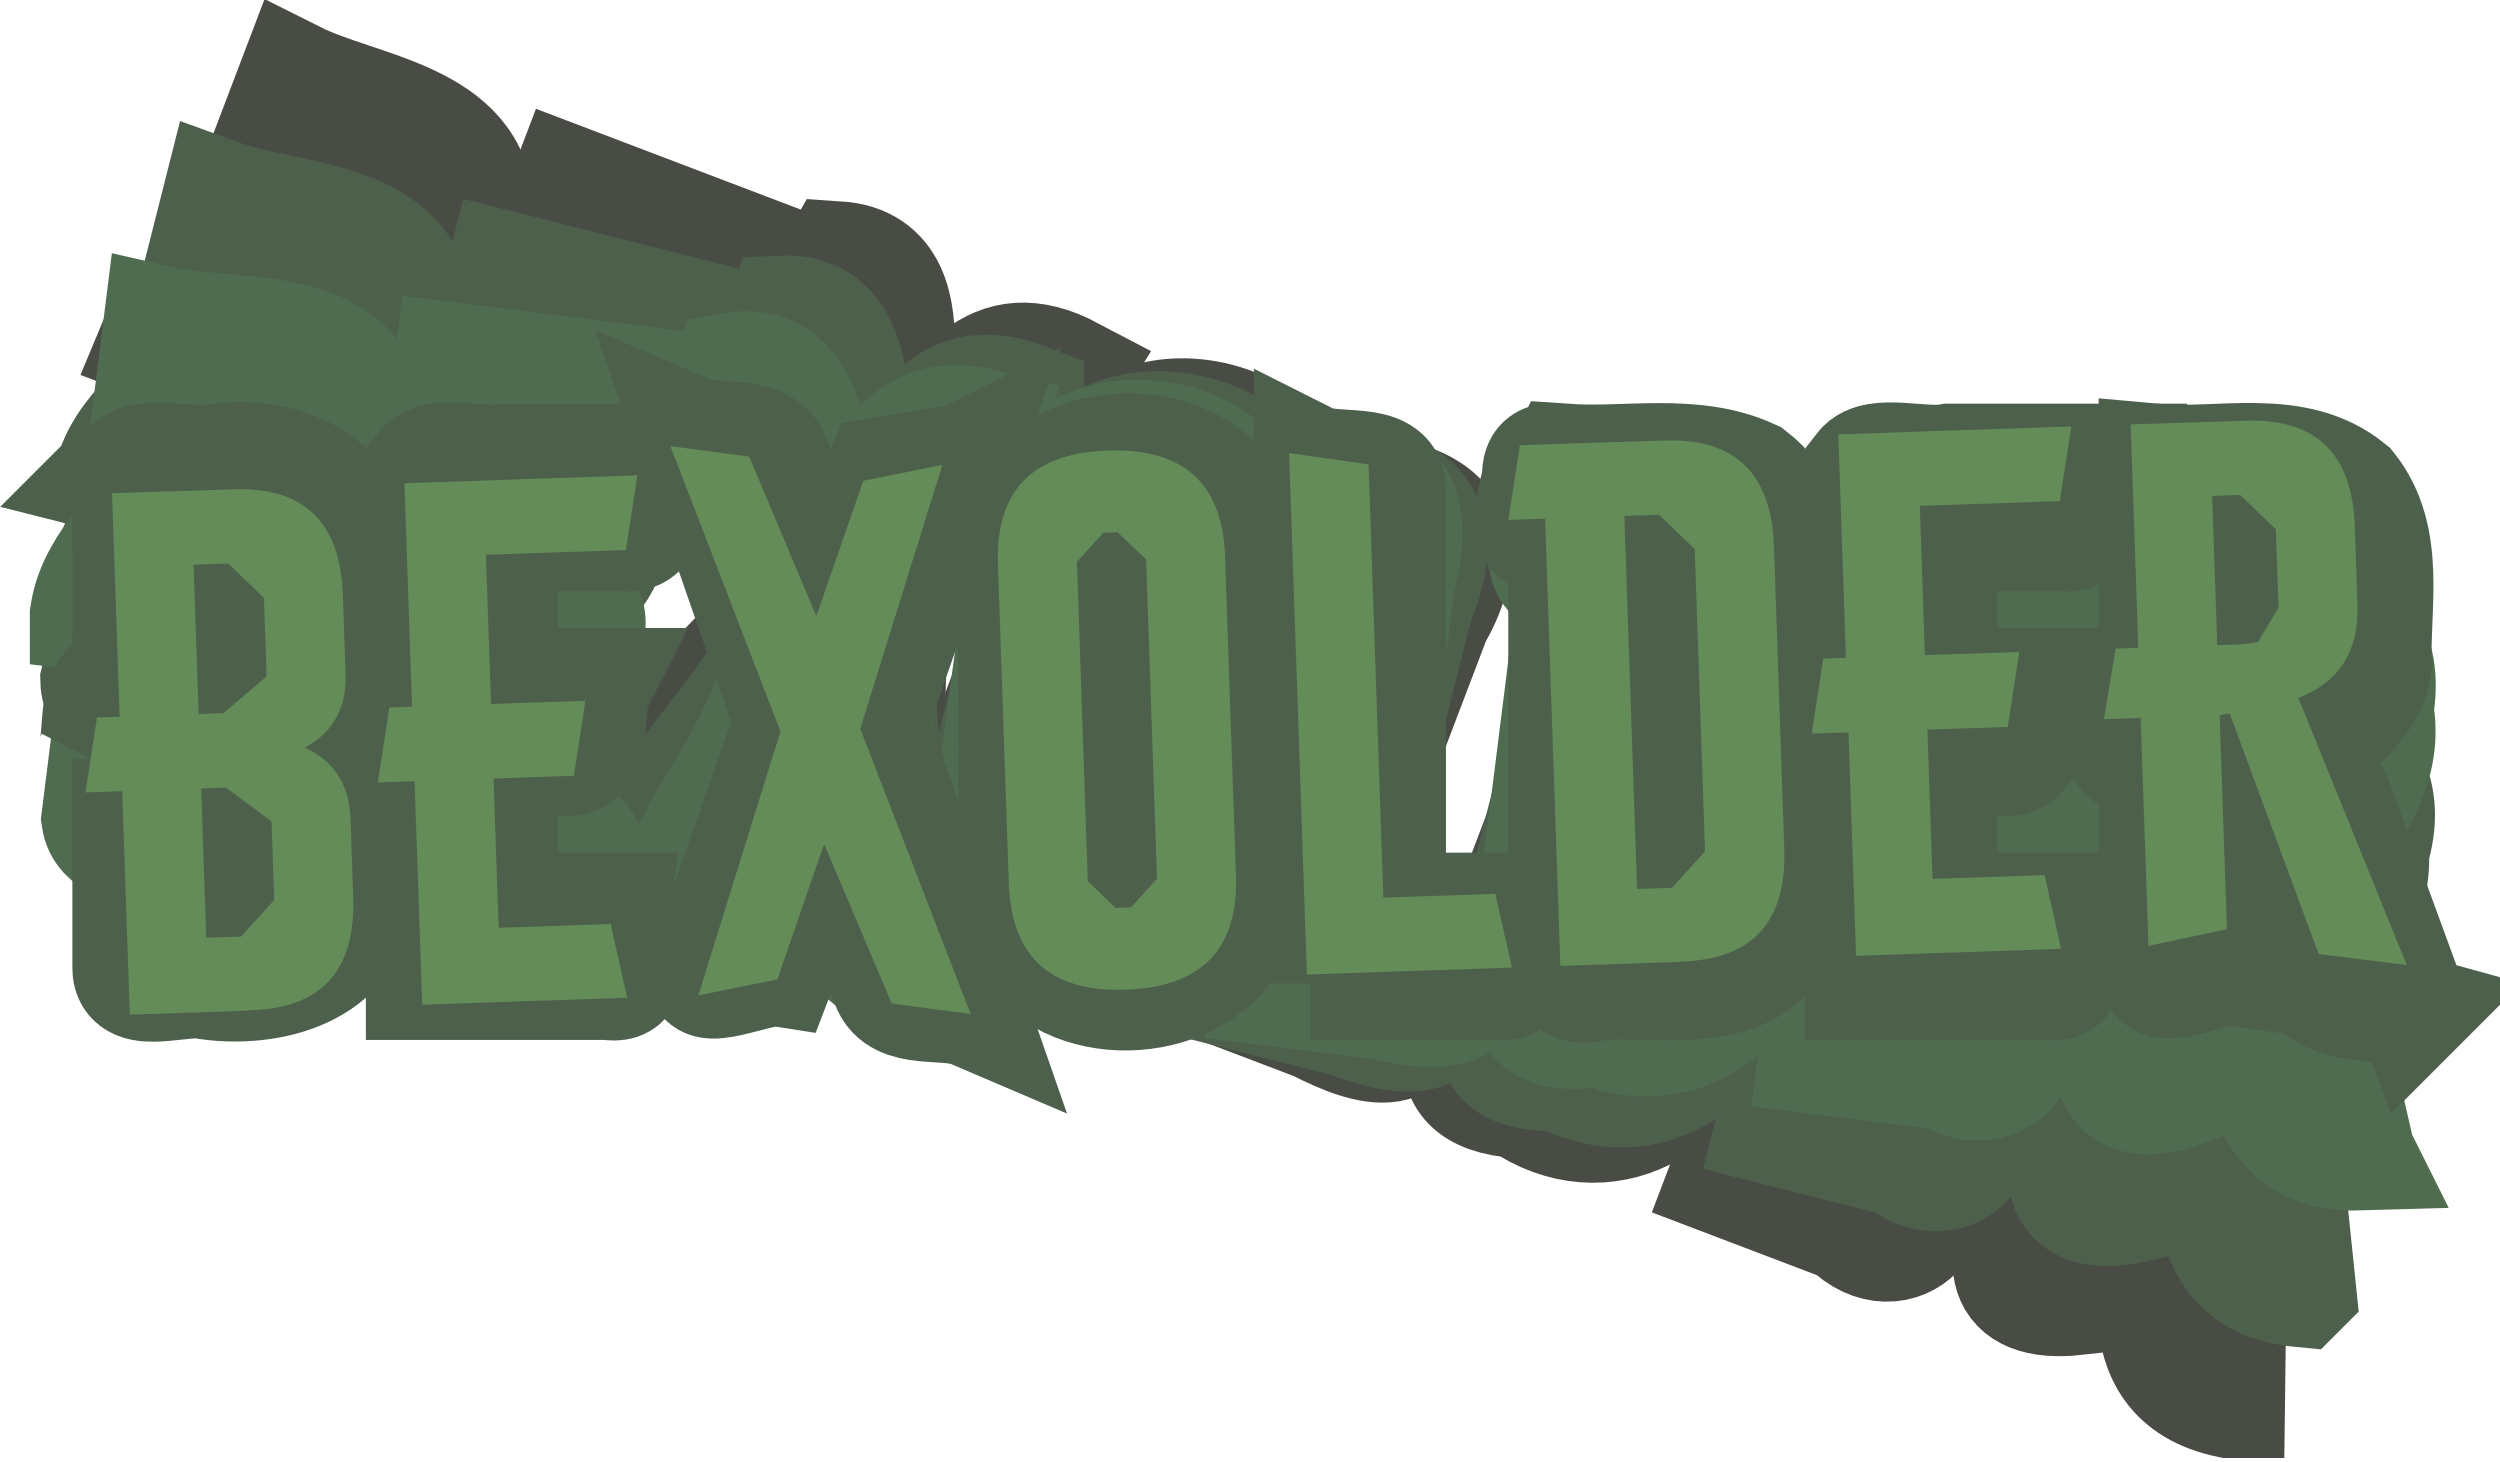 <?xml version="1.0" encoding="UTF-8" standalone="no"?>
<!-- Created with Inkscape (http://www.inkscape.org/) -->

<svg
   xmlns:dc="http://purl.org/dc/elements/1.1/"
   xmlns:cc="http://creativecommons.org/ns#"
   xmlns:rdf="http://www.w3.org/1999/02/22-rdf-syntax-ns#"
   xmlns:svg="http://www.w3.org/2000/svg"
   xmlns="http://www.w3.org/2000/svg"
   xmlns:sodipodi="http://sodipodi.sourceforge.net/DTD/sodipodi-0.dtd"
   xmlns:inkscape="http://www.inkscape.org/namespaces/inkscape"
   width="851.566"
   height="498.088"
   viewBox="0 0 248.184 240.51"
   version="1.1"
   id="svg8"
   sodipodi:docname="Bexolder.svg"
   inkscape:version="0.92.1 r15371"
   inkscape:export-filename="/media/mouse/GIT/hub/Bexolder/lg.png"
   inkscape:export-xdpi="130"
   inkscape:export-ydpi="130">
  <defs
     id="defs2" />
  <sodipodi:namedview
     id="base"
     pagecolor="#ffffff"
     bordercolor="#666666"
     borderopacity="1.0"
     inkscape:pageopacity="0"
     inkscape:pageshadow="2"
     inkscape:zoom="0.74385159"
     inkscape:cx="563.07283"
     inkscape:cy="253.00757"
     inkscape:document-units="px"
     inkscape:current-layer="layer1"
     showgrid="true"
     inkscape:showpageshadow="false"
     borderlayer="true"
     inkscape:pagecheckerboard="true"
     units="px"
     objecttolerance="20"
     inkscape:snap-path-clip="true"
     inkscape:snap-path-mask="true"
     gridtolerance="10"
     guidetolerance="10000"
     inkscape:snap-perpendicular="true"
     inkscape:snap-tangential="true"
     inkscape:snap-bbox="true"
     inkscape:bbox-paths="true"
     inkscape:bbox-nodes="true"
     inkscape:snap-bbox-edge-midpoints="true"
     inkscape:snap-bbox-midpoints="true"
     inkscape:object-paths="true"
     inkscape:snap-intersection-paths="true"
     inkscape:snap-midpoints="true"
     inkscape:snap-smooth-nodes="true"
     inkscape:snap-center="true"
     inkscape:snap-object-midpoints="true"
     inkscape:snap-text-baseline="true"
     inkscape:snap-page="true"
     inkscape:window-width="1280"
     inkscape:window-height="972"
     inkscape:window-x="0"
     inkscape:window-y="0"
     inkscape:window-maximized="1"
     fit-margin-top="0"
     fit-margin-left="0"
     fit-margin-right="0"
     fit-margin-bottom="0">
    <inkscape:grid
       type="xygrid"
       id="grid4485"
       spacingx="2.646"
       spacingy="2.646"
       dotted="true"
       originx="-60.791"
       originy="-102.727" />
  </sodipodi:namedview>
  <g
     inkscape:label="Layer 1"
     inkscape:groupmode="layer"
     id="layer1"
     transform="translate(-100.719,46.237)">
    <g
       aria-label="bexolder"
       transform="matrix(0.247,0.094,-0.094,0.247,101.042,-232.118)"
       style="font-style:normal;font-weight:normal;font-size:357.333px;line-height:500%;font-family:sans-serif;text-align:center;letter-spacing:0px;word-spacing:0px;text-anchor:middle;fill:#4c604c;fill-opacity:1;stroke:#484c44;stroke-width:70;stroke-linecap:butt;stroke-linejoin:miter;stroke-miterlimit:4;stroke-dasharray:none;stroke-opacity:1"
       id="g991">
      <path
         style="font-style:normal;font-variant:normal;font-weight:normal;font-stretch:normal;font-size:357.333px;line-height:500%;font-family:'Astakhov First Two Stripes';-inkscape-font-specification:'Astakhov First Two Stripes';text-align:center;text-anchor:middle;fill:#4c604c;stroke:#484c44;stroke-width:70;stroke-miterlimit:4;stroke-dasharray:none"
         d="m 126.609,932.766 c 1.135,-38.622 32.571,-53.169 22.857,-92.879 0,-30.922 0,-61.844 0,-92.766 44.963,4.584 113.656,-16.786 135.745,36.637 21.128,47.801 -7.136,97.007 -9.591,138.014 24.158,38.987 28.361,115.72 -17.122,143.297 -30.8,4.316 -100.729,22.631 -109.032,-7.377 0,-41.642 0,-83.283 0,-124.924 -7.619,0 -15.238,0 -22.857,0 z m 72.06,0 c 0,30.999 0,61.998 0,92.997 60.667,11.895 58.317,-101.791 0,-92.997 z m 0,-139.409 c 0,30.999 0,61.998 0,92.997 54.44,7.732 60.572,-89.951 10.903,-92.997 -3.634,0 -7.269,0 -10.903,0 z"
         id="path975"
         inkscape:connector-curvature="0" />
      <path
         style="font-style:normal;font-variant:normal;font-weight:normal;font-stretch:normal;font-size:357.333px;line-height:500%;font-family:'Astakhov First Two Stripes';-inkscape-font-specification:'Astakhov First Two Stripes';text-align:center;text-anchor:middle;fill:#4c604c;stroke:#484c44;stroke-width:70;stroke-miterlimit:4;stroke-dasharray:none"
         d="m 308.766,932.766 c 1.135,-38.622 32.571,-53.169 22.857,-92.879 0,-30.922 0,-61.844 0,-92.766 48.389,0 96.778,0 145.167,0 6.587,47.67 -29.949,50.191 -65.767,46.237 -30.367,-8.377 -34.407,9.574 -30.196,35.775 4.492,22.379 -14.893,70.47 24.794,57.147 57.163,-18.097 27.654,76.572 -16.87,45.161 -16.571,36.364 -22.194,120.723 44.94,93.308 43.741,12.224 21.049,66.457 -20.581,47.252 -27.162,0 -54.324,0 -81.486,0 0,-46.411 0,-92.823 0,-139.234 -7.619,0 -15.238,0 -22.857,0 z"
         id="path977"
         inkscape:connector-curvature="0" />
      <path
         style="font-style:normal;font-variant:normal;font-weight:normal;font-stretch:normal;font-size:357.333px;line-height:500%;font-family:'Astakhov First Two Stripes';-inkscape-font-specification:'Astakhov First Two Stripes';text-align:center;text-anchor:middle;fill:#4c604c;stroke:#484c44;stroke-width:70;stroke-miterlimit:4;stroke-dasharray:none"
         d="m 666.797,747.12 c -12.215,65.391 -69.85,130.764 -44.961,196.169 11.264,44.871 48.568,114.536 43.695,144.041 -65.555,20.02 -58.615,-103.195 -84.381,-96.354 -1.033,37.571 -50.632,108.95 -72.826,67.661 11.389,-60.937 65.641,-121.839 40.329,-182.807 -11.221,-44.87 -48.455,-114.537 -43.556,-144.04 65.604,-20.068 58.326,103.216 84.057,96.353 17.129,-42.273 19.709,-88.11 77.643,-81.024 z"
         id="path979"
         inkscape:connector-curvature="0" />
      <path
         style="font-style:normal;font-variant:normal;font-weight:normal;font-stretch:normal;font-size:357.333px;line-height:500%;font-family:'Astakhov First Two Stripes';-inkscape-font-specification:'Astakhov First Two Stripes';text-align:center;text-anchor:middle;fill:#4c604c;stroke:#484c44;stroke-width:70;stroke-miterlimit:4;stroke-dasharray:none"
         d="m 840.753,1009.013 c 11.92,79.984 -131.64,96.741 -138.926,17.026 -5.716,-70.612 -1.094,-141.947 -2.27,-212.849 -12.9,-81.663 122.538,-99.677 139.944,-23.908 2.793,73.16 0.512,146.504 1.253,219.73 z m -75.375,-216.18 c -30.258,23.25 -12.554,66.265 -16.924,99.259 0,39.032 0,78.063 0,117.095 30.824,43.408 51.675,-17.346 43.096,-46.429 0,-50.826 0,-101.652 0,-152.477 -8.359,-6.008 -13.349,-20.621 -26.172,-17.448 z"
         id="path981"
         inkscape:connector-curvature="0" />
      <path
         style="font-style:normal;font-variant:normal;font-weight:normal;font-stretch:normal;font-size:357.333px;line-height:500%;font-family:'Astakhov First Two Stripes';-inkscape-font-specification:'Astakhov First Two Stripes';text-align:center;text-anchor:middle;fill:#4c604c;stroke:#484c44;stroke-width:70;stroke-miterlimit:4;stroke-dasharray:none"
         d="m 882.802,1072 c 0,-108.293 0,-216.587 0,-324.88 45.362,-6.265 55.246,24.958 49.203,62.229 0,72.138 0,144.276 0,216.414 23.264,0 46.528,0 69.792,0 25.07,47.258 -12.036,50.424 -48.32,46.237 -23.558,0 -47.117,0 -70.675,0 z"
         id="path983"
         inkscape:connector-curvature="0" />
      <path
         style="font-style:normal;font-variant:normal;font-weight:normal;font-stretch:normal;font-size:357.333px;line-height:500%;font-family:'Astakhov First Two Stripes';-inkscape-font-specification:'Astakhov First Two Stripes';text-align:center;text-anchor:middle;fill:#4c604c;stroke:#484c44;stroke-width:70;stroke-miterlimit:4;stroke-dasharray:none"
         d="m 1040.706,747.12 c 45.644,4.45 117.62,-17.288 136.853,39.907 11.794,61.335 0.751,124.77 5.39,187.001 13.428,59.673 -31.764,113.821 -94.327,98.079 -61.06,18.561 -47.776,-38.73 -47.915,-78.223 0,-66.842 0,-133.685 0,-200.527 -33.844,19.066 -22.694,-57.993 0,-46.237 z m 49.378,46.237 c 0,77.469 0,154.938 0,232.406 43.506,8.139 46.274,-41.598 43.096,-71.951 0,-46.099 0,-92.197 0,-138.296 -10.531,-12.46 -24.33,-28.571 -43.096,-22.159 z"
         id="path985"
         inkscape:connector-curvature="0" />
      <path
         style="font-style:normal;font-variant:normal;font-weight:normal;font-stretch:normal;font-size:357.333px;line-height:500%;font-family:'Astakhov First Two Stripes';-inkscape-font-specification:'Astakhov First Two Stripes';text-align:center;text-anchor:middle;fill:#4c604c;stroke:#484c44;stroke-width:70;stroke-miterlimit:4;stroke-dasharray:none"
         d="m 1202.099,932.766 c 1.135,-38.622 32.571,-53.169 22.857,-92.879 0,-30.922 0,-61.844 0,-92.766 48.389,0 96.778,0 145.167,0 6.587,47.67 -29.949,50.191 -65.767,46.237 -30.367,-8.377 -34.407,9.574 -30.196,35.775 4.492,22.379 -14.893,70.47 24.794,57.147 57.163,-18.097 27.654,76.572 -16.869,45.161 -16.571,36.364 -22.194,120.723 44.94,93.309 43.741,12.224 21.049,66.457 -20.581,47.252 -27.162,0 -54.324,0 -81.486,0 0,-46.411 0,-92.823 0,-139.234 -7.619,0 -15.238,0 -22.857,0 z"
         id="path987"
         inkscape:connector-curvature="0" />
      <path
         style="font-style:normal;font-variant:normal;font-weight:normal;font-stretch:normal;font-size:357.333px;line-height:500%;font-family:'Astakhov First Two Stripes';-inkscape-font-specification:'Astakhov First Two Stripes';text-align:center;text-anchor:middle;fill:#4c604c;stroke:#484c44;stroke-width:70;stroke-miterlimit:4;stroke-dasharray:none"
         d="m 1567.458,1089.448 c -71.32,11.07 -69.945,-68.652 -90.202,-116.113 -4.827,-35.162 -26.952,-58.113 -21.005,-8.201 0.593,32.625 -0.268,65.419 0.064,98.142 -44.772,22.976 -55.537,-6.285 -49.203,-44.781 0,-29.507 0,-59.014 0,-88.521 -54.955,-4.024 18.797,-53.8 -0.625,-85.519 1.397,-32.397 0.253,-64.897 0.625,-97.336 52.358,-1.414 141.164,-11.23 137.315,67.169 21.424,67.181 -64.778,111.716 -14.294,173.305 12.442,33.951 24.884,67.902 37.325,101.853 z M 1456.315,793.357 c 0,30.999 0,61.998 0,92.997 55.529,13.639 53.823,-101.933 0,-92.997 z"
         id="path989"
         inkscape:connector-curvature="0" />
    </g>
    <g
       id="g973"
       style="font-style:normal;font-weight:normal;font-size:357.333px;line-height:500%;font-family:sans-serif;text-align:center;letter-spacing:0px;word-spacing:0px;text-anchor:middle;fill:none;fill-opacity:1;stroke:#4c604c;stroke-width:70;stroke-linecap:butt;stroke-linejoin:miter;stroke-miterlimit:4;stroke-dasharray:none;stroke-opacity:1"
       transform="matrix(0.257,0.065,-0.065,0.257,65.457,-215.819)"
       aria-label="bexolder">
      <path
         style="font-style:normal;font-variant:normal;font-weight:normal;font-stretch:normal;font-size:357.333px;line-height:500%;font-family:'Astakhov First Two Stripes';-inkscape-font-specification:'Astakhov First Two Stripes';text-align:center;text-anchor:middle;fill:none;stroke:#4c604c;stroke-width:70;stroke-miterlimit:4;stroke-dasharray:none"
         d="m 126.609,932.766 c 1.135,-38.622 32.571,-53.169 22.857,-92.879 0,-30.922 0,-61.844 0,-92.766 44.963,4.584 113.656,-16.786 135.745,36.637 21.128,47.801 -7.136,97.007 -9.591,138.014 24.158,38.987 28.361,115.72 -17.122,143.297 -30.8,4.316 -100.729,22.631 -109.032,-7.377 0,-41.642 0,-83.283 0,-124.924 -7.619,0 -15.238,0 -22.857,0 z m 72.06,0 c 0,30.999 0,61.998 0,92.997 60.667,11.895 58.317,-101.791 0,-92.997 z m 0,-139.409 c 0,30.999 0,61.998 0,92.997 54.44,7.732 60.572,-89.951 10.903,-92.997 -3.634,0 -7.269,0 -10.903,0 z"
         id="path957"
         inkscape:connector-curvature="0" />
      <path
         style="font-style:normal;font-variant:normal;font-weight:normal;font-stretch:normal;font-size:357.333px;line-height:500%;font-family:'Astakhov First Two Stripes';-inkscape-font-specification:'Astakhov First Two Stripes';text-align:center;text-anchor:middle;fill:none;stroke:#4c604c;stroke-width:70;stroke-miterlimit:4;stroke-dasharray:none"
         d="m 308.766,932.766 c 1.135,-38.622 32.571,-53.169 22.857,-92.879 0,-30.922 0,-61.844 0,-92.766 48.389,0 96.778,0 145.167,0 6.587,47.67 -29.949,50.191 -65.767,46.237 -30.367,-8.377 -34.407,9.574 -30.196,35.775 4.492,22.379 -14.893,70.47 24.794,57.147 57.163,-18.097 27.654,76.572 -16.87,45.161 -16.571,36.364 -22.194,120.723 44.94,93.308 43.741,12.224 21.049,66.457 -20.581,47.252 -27.162,0 -54.324,0 -81.486,0 0,-46.411 0,-92.823 0,-139.234 -7.619,0 -15.238,0 -22.857,0 z"
         id="path959"
         inkscape:connector-curvature="0" />
      <path
         style="font-style:normal;font-variant:normal;font-weight:normal;font-stretch:normal;font-size:357.333px;line-height:500%;font-family:'Astakhov First Two Stripes';-inkscape-font-specification:'Astakhov First Two Stripes';text-align:center;text-anchor:middle;fill:none;stroke:#4c604c;stroke-width:70;stroke-miterlimit:4;stroke-dasharray:none"
         d="m 666.797,747.12 c -12.215,65.391 -69.85,130.764 -44.961,196.169 11.264,44.871 48.568,114.536 43.695,144.041 -65.555,20.02 -58.615,-103.195 -84.381,-96.354 -1.033,37.571 -50.632,108.95 -72.826,67.661 11.389,-60.937 65.641,-121.839 40.329,-182.807 -11.221,-44.87 -48.455,-114.537 -43.556,-144.04 65.604,-20.068 58.326,103.216 84.057,96.353 17.129,-42.273 19.709,-88.11 77.643,-81.024 z"
         id="path961"
         inkscape:connector-curvature="0" />
      <path
         style="font-style:normal;font-variant:normal;font-weight:normal;font-stretch:normal;font-size:357.333px;line-height:500%;font-family:'Astakhov First Two Stripes';-inkscape-font-specification:'Astakhov First Two Stripes';text-align:center;text-anchor:middle;fill:none;stroke:#4c604c;stroke-width:70;stroke-miterlimit:4;stroke-dasharray:none"
         d="m 840.753,1009.013 c 11.92,79.984 -131.64,96.741 -138.926,17.026 -5.716,-70.612 -1.094,-141.947 -2.27,-212.849 -12.9,-81.663 122.538,-99.677 139.944,-23.908 2.793,73.16 0.512,146.504 1.253,219.73 z m -75.375,-216.18 c -30.258,23.25 -12.554,66.265 -16.924,99.259 0,39.032 0,78.063 0,117.095 30.824,43.408 51.675,-17.346 43.096,-46.429 0,-50.826 0,-101.652 0,-152.477 -8.359,-6.008 -13.349,-20.621 -26.172,-17.448 z"
         id="path963"
         inkscape:connector-curvature="0" />
      <path
         style="font-style:normal;font-variant:normal;font-weight:normal;font-stretch:normal;font-size:357.333px;line-height:500%;font-family:'Astakhov First Two Stripes';-inkscape-font-specification:'Astakhov First Two Stripes';text-align:center;text-anchor:middle;fill:none;stroke:#4c604c;stroke-width:70;stroke-miterlimit:4;stroke-dasharray:none"
         d="m 882.802,1072 c 0,-108.293 0,-216.587 0,-324.88 45.362,-6.265 55.246,24.958 49.203,62.229 0,72.138 0,144.276 0,216.414 23.264,0 46.528,0 69.792,0 25.07,47.258 -12.036,50.424 -48.32,46.237 -23.558,0 -47.117,0 -70.675,0 z"
         id="path965"
         inkscape:connector-curvature="0" />
      <path
         style="font-style:normal;font-variant:normal;font-weight:normal;font-stretch:normal;font-size:357.333px;line-height:500%;font-family:'Astakhov First Two Stripes';-inkscape-font-specification:'Astakhov First Two Stripes';text-align:center;text-anchor:middle;fill:none;stroke:#4c604c;stroke-width:70;stroke-miterlimit:4;stroke-dasharray:none"
         d="m 1040.706,747.12 c 45.644,4.45 117.62,-17.288 136.853,39.907 11.794,61.335 0.751,124.77 5.39,187.001 13.428,59.673 -31.764,113.821 -94.327,98.079 -61.06,18.561 -47.776,-38.73 -47.915,-78.223 0,-66.842 0,-133.685 0,-200.527 -33.844,19.066 -22.694,-57.993 0,-46.237 z m 49.378,46.237 c 0,77.469 0,154.938 0,232.406 43.506,8.139 46.274,-41.598 43.096,-71.951 0,-46.099 0,-92.197 0,-138.296 -10.531,-12.46 -24.33,-28.571 -43.096,-22.159 z"
         id="path967"
         inkscape:connector-curvature="0" />
      <path
         style="font-style:normal;font-variant:normal;font-weight:normal;font-stretch:normal;font-size:357.333px;line-height:500%;font-family:'Astakhov First Two Stripes';-inkscape-font-specification:'Astakhov First Two Stripes';text-align:center;text-anchor:middle;fill:none;stroke:#4c604c;stroke-width:70;stroke-miterlimit:4;stroke-dasharray:none"
         d="m 1202.099,932.766 c 1.135,-38.622 32.571,-53.169 22.857,-92.879 0,-30.922 0,-61.844 0,-92.766 48.389,0 96.778,0 145.167,0 6.587,47.67 -29.949,50.191 -65.767,46.237 -30.367,-8.377 -34.407,9.574 -30.196,35.775 4.492,22.379 -14.893,70.47 24.794,57.147 57.163,-18.097 27.654,76.572 -16.869,45.161 -16.571,36.364 -22.194,120.723 44.94,93.309 43.741,12.224 21.049,66.457 -20.581,47.252 -27.162,0 -54.324,0 -81.486,0 0,-46.411 0,-92.823 0,-139.234 -7.619,0 -15.238,0 -22.857,0 z"
         id="path969"
         inkscape:connector-curvature="0" />
      <path
         style="font-style:normal;font-variant:normal;font-weight:normal;font-stretch:normal;font-size:357.333px;line-height:500%;font-family:'Astakhov First Two Stripes';-inkscape-font-specification:'Astakhov First Two Stripes';text-align:center;text-anchor:middle;fill:none;stroke:#4c604c;stroke-width:70;stroke-miterlimit:4;stroke-dasharray:none"
         d="m 1567.458,1089.448 c -71.32,11.07 -69.945,-68.652 -90.202,-116.113 -4.827,-35.162 -26.952,-58.113 -21.005,-8.201 0.593,32.625 -0.268,65.419 0.064,98.142 -44.772,22.976 -55.537,-6.285 -49.203,-44.781 0,-29.507 0,-59.014 0,-88.521 -54.955,-4.024 18.797,-53.8 -0.625,-85.519 1.397,-32.397 0.253,-64.897 0.625,-97.336 52.358,-1.414 141.164,-11.23 137.315,67.169 21.424,67.181 -64.778,111.716 -14.294,173.305 12.442,33.951 24.884,67.902 37.325,101.853 z M 1456.315,793.357 c 0,30.999 0,61.998 0,92.997 55.529,13.639 53.823,-101.933 0,-92.997 z"
         id="path971"
         inkscape:connector-curvature="0" />
    </g>
    <g
       aria-label="bexolder"
       transform="matrix(0.263,0.033,-0.033,0.263,30.884,-194.667)"
       style="font-style:normal;font-weight:normal;font-size:357.333px;line-height:500%;font-family:sans-serif;text-align:center;letter-spacing:0px;word-spacing:0px;text-anchor:middle;fill:none;fill-opacity:1;stroke:#506c50;stroke-width:70;stroke-linecap:butt;stroke-linejoin:miter;stroke-miterlimit:4;stroke-dasharray:none;stroke-opacity:1"
       id="flowRoot8-7">
      <path
         style="font-style:normal;font-variant:normal;font-weight:normal;font-stretch:normal;font-size:357.333px;line-height:500%;font-family:'Astakhov First Two Stripes';-inkscape-font-specification:'Astakhov First Two Stripes';text-align:center;text-anchor:middle;fill:none;stroke:#506c50;stroke-width:70;stroke-miterlimit:4;stroke-dasharray:none"
         d="m 126.609,932.766 c 1.135,-38.622 32.571,-53.169 22.857,-92.879 0,-30.922 0,-61.844 0,-92.766 44.963,4.584 113.656,-16.786 135.745,36.637 21.128,47.801 -7.136,97.007 -9.591,138.014 24.158,38.987 28.361,115.72 -17.122,143.297 -30.8,4.316 -100.729,22.631 -109.032,-7.377 0,-41.642 0,-83.283 0,-124.924 -7.619,0 -15.238,0 -22.857,0 z m 72.06,0 c 0,30.999 0,61.998 0,92.997 60.667,11.895 58.317,-101.791 0,-92.997 z m 0,-139.409 c 0,30.999 0,61.998 0,92.997 54.44,7.732 60.572,-89.951 10.903,-92.997 -3.634,0 -7.269,0 -10.903,0 z"
         id="path18-0"
         inkscape:connector-curvature="0" />
      <path
         style="font-style:normal;font-variant:normal;font-weight:normal;font-stretch:normal;font-size:357.333px;line-height:500%;font-family:'Astakhov First Two Stripes';-inkscape-font-specification:'Astakhov First Two Stripes';text-align:center;text-anchor:middle;fill:none;stroke:#506c50;stroke-width:70;stroke-miterlimit:4;stroke-dasharray:none"
         d="m 308.766,932.766 c 1.135,-38.622 32.571,-53.169 22.857,-92.879 0,-30.922 0,-61.844 0,-92.766 48.389,0 96.778,0 145.167,0 6.587,47.67 -29.949,50.191 -65.767,46.237 -30.367,-8.377 -34.407,9.574 -30.196,35.775 4.492,22.379 -14.893,70.47 24.794,57.147 57.163,-18.097 27.654,76.572 -16.87,45.161 -16.571,36.364 -22.194,120.723 44.94,93.308 43.741,12.224 21.049,66.457 -20.581,47.252 -27.162,0 -54.324,0 -81.486,0 0,-46.411 0,-92.823 0,-139.234 -7.619,0 -15.238,0 -22.857,0 z"
         id="path20-6"
         inkscape:connector-curvature="0" />
      <path
         style="font-style:normal;font-variant:normal;font-weight:normal;font-stretch:normal;font-size:357.333px;line-height:500%;font-family:'Astakhov First Two Stripes';-inkscape-font-specification:'Astakhov First Two Stripes';text-align:center;text-anchor:middle;fill:none;stroke:#506c50;stroke-width:70;stroke-miterlimit:4;stroke-dasharray:none"
         d="m 666.797,747.12 c -12.215,65.391 -69.85,130.764 -44.961,196.169 11.264,44.871 48.568,114.536 43.695,144.041 -65.555,20.02 -58.615,-103.195 -84.381,-96.354 -1.033,37.571 -50.632,108.95 -72.826,67.661 11.389,-60.937 65.641,-121.839 40.329,-182.807 -11.221,-44.87 -48.455,-114.537 -43.556,-144.04 65.604,-20.068 58.326,103.216 84.057,96.353 17.129,-42.273 19.709,-88.11 77.643,-81.024 z"
         id="path22-0"
         inkscape:connector-curvature="0" />
      <path
         style="font-style:normal;font-variant:normal;font-weight:normal;font-stretch:normal;font-size:357.333px;line-height:500%;font-family:'Astakhov First Two Stripes';-inkscape-font-specification:'Astakhov First Two Stripes';text-align:center;text-anchor:middle;fill:none;stroke:#506c50;stroke-width:70;stroke-miterlimit:4;stroke-dasharray:none"
         d="m 840.753,1009.013 c 11.92,79.984 -131.64,96.741 -138.926,17.026 -5.716,-70.612 -1.094,-141.947 -2.27,-212.849 -12.9,-81.663 122.538,-99.677 139.944,-23.908 2.793,73.16 0.512,146.504 1.253,219.73 z m -75.375,-216.18 c -30.258,23.25 -12.554,66.265 -16.924,99.259 0,39.032 0,78.063 0,117.095 30.824,43.408 51.675,-17.346 43.096,-46.429 0,-50.826 0,-101.652 0,-152.477 -8.359,-6.008 -13.349,-20.621 -26.172,-17.448 z"
         id="path24-4"
         inkscape:connector-curvature="0" />
      <path
         style="font-style:normal;font-variant:normal;font-weight:normal;font-stretch:normal;font-size:357.333px;line-height:500%;font-family:'Astakhov First Two Stripes';-inkscape-font-specification:'Astakhov First Two Stripes';text-align:center;text-anchor:middle;fill:none;stroke:#506c50;stroke-width:70;stroke-miterlimit:4;stroke-dasharray:none"
         d="m 882.802,1072 c 0,-108.293 0,-216.587 0,-324.88 45.362,-6.265 55.246,24.958 49.203,62.229 0,72.138 0,144.276 0,216.414 23.264,0 46.528,0 69.792,0 25.07,47.258 -12.036,50.424 -48.32,46.237 -23.558,0 -47.117,0 -70.675,0 z"
         id="path26-1"
         inkscape:connector-curvature="0" />
      <path
         style="font-style:normal;font-variant:normal;font-weight:normal;font-stretch:normal;font-size:357.333px;line-height:500%;font-family:'Astakhov First Two Stripes';-inkscape-font-specification:'Astakhov First Two Stripes';text-align:center;text-anchor:middle;fill:none;stroke:#506c50;stroke-width:70;stroke-miterlimit:4;stroke-dasharray:none"
         d="m 1040.706,747.12 c 45.644,4.45 117.62,-17.288 136.853,39.907 11.794,61.335 0.751,124.77 5.39,187.001 13.428,59.673 -31.764,113.821 -94.327,98.079 -61.06,18.561 -47.776,-38.73 -47.915,-78.223 0,-66.842 0,-133.685 0,-200.527 -33.844,19.066 -22.694,-57.993 0,-46.237 z m 49.378,46.237 c 0,77.469 0,154.938 0,232.406 43.506,8.139 46.274,-41.598 43.096,-71.951 0,-46.099 0,-92.197 0,-138.296 -10.531,-12.46 -24.33,-28.571 -43.096,-22.159 z"
         id="path28-3"
         inkscape:connector-curvature="0" />
      <path
         style="font-style:normal;font-variant:normal;font-weight:normal;font-stretch:normal;font-size:357.333px;line-height:500%;font-family:'Astakhov First Two Stripes';-inkscape-font-specification:'Astakhov First Two Stripes';text-align:center;text-anchor:middle;fill:none;stroke:#506c50;stroke-width:70;stroke-miterlimit:4;stroke-dasharray:none"
         d="m 1202.099,932.766 c 1.135,-38.622 32.571,-53.169 22.857,-92.879 0,-30.922 0,-61.844 0,-92.766 48.389,0 96.778,0 145.167,0 6.587,47.67 -29.949,50.191 -65.767,46.237 -30.367,-8.377 -34.407,9.574 -30.196,35.775 4.492,22.379 -14.893,70.47 24.794,57.147 57.163,-18.097 27.654,76.572 -16.869,45.161 -16.571,36.364 -22.194,120.723 44.94,93.309 43.741,12.224 21.049,66.457 -20.581,47.252 -27.162,0 -54.324,0 -81.486,0 0,-46.411 0,-92.823 0,-139.234 -7.619,0 -15.238,0 -22.857,0 z"
         id="path30-0"
         inkscape:connector-curvature="0" />
      <path
         style="font-style:normal;font-variant:normal;font-weight:normal;font-stretch:normal;font-size:357.333px;line-height:500%;font-family:'Astakhov First Two Stripes';-inkscape-font-specification:'Astakhov First Two Stripes';text-align:center;text-anchor:middle;fill:none;stroke:#506c50;stroke-width:70;stroke-miterlimit:4;stroke-dasharray:none"
         d="m 1567.458,1089.448 c -71.32,11.07 -69.945,-68.652 -90.202,-116.113 -4.827,-35.162 -26.952,-58.113 -21.005,-8.201 0.593,32.625 -0.268,65.419 0.064,98.142 -44.772,22.976 -55.537,-6.285 -49.203,-44.781 0,-29.507 0,-59.014 0,-88.521 -54.955,-4.024 18.797,-53.8 -0.625,-85.519 1.397,-32.397 0.253,-64.897 0.625,-97.336 52.358,-1.414 141.164,-11.23 137.315,67.169 21.424,67.181 -64.778,111.716 -14.294,173.305 12.442,33.951 24.884,67.902 37.325,101.853 z M 1456.315,793.357 c 0,30.999 0,61.998 0,92.997 55.529,13.639 53.823,-101.933 0,-92.997 z"
         id="path32-2"
         inkscape:connector-curvature="0" />
    </g>
    <g
       aria-label="bexolder"
       transform="matrix(0.265,0,0,0.265,0.785,-168.55)"
       style="font-style:normal;font-weight:normal;font-size:357.333px;line-height:500%;font-family:sans-serif;text-align:center;letter-spacing:0px;word-spacing:0px;text-anchor:middle;fill:#587448;fill-opacity:1;stroke:#4c604c;stroke-width:70;stroke-linecap:butt;stroke-linejoin:miter;stroke-miterlimit:4;stroke-dasharray:none;stroke-opacity:1"
       id="flowRoot8">
      <path
         style="font-style:normal;font-variant:normal;font-weight:normal;font-stretch:normal;font-size:357.333px;line-height:500%;font-family:'Astakhov First Two Stripes';-inkscape-font-specification:'Astakhov First Two Stripes';text-align:center;text-anchor:middle;fill:#587448;stroke:#4c604c;stroke-width:70;stroke-miterlimit:4;stroke-dasharray:none"
         d="m 126.609,932.766 c 7.584,-14.979 -2.138,-50.82 21.528,-46.411 3.103,-42.155 0.441,-90.074 1.329,-134.443 8.62,-11.096 37.825,-1.56 54.417,-4.666 43.325,-7.424 93.719,17.917 87.085,68.271 -2.042,32.411 9.993,77.048 -27.044,94.044 39.084,19.189 24.307,67.561 26.788,102.459 2.243,50.156 -50.343,65.305 -90.896,59.981 -15.222,-4.763 -50.497,10.528 -50.351,-9.603 0,-43.21 0,-86.421 0,-129.631 -7.619,0 -15.238,0 -22.857,0 z m 72.06,0 c 0,30.999 0,61.998 0,92.997 19.59,5.385 39.404,-10.552 43.096,-28.386 -3.019,-18.09 8.914,-43.38 -12.513,-52.606 -9.572,-8.82 -16.786,-14.944 -30.583,-12.005 z m 0,-139.409 c 0,30.999 0,61.998 0,92.997 17.326,2.838 39.119,-13.005 43.096,-28.386 -1.995,-19.745 7.513,-44.147 -13.362,-56.248 -6.695,-12.234 -18.254,-7.558 -29.735,-8.363 z"
         id="path18"
         inkscape:connector-curvature="0" />
      <path
         style="font-style:normal;font-variant:normal;font-weight:normal;font-stretch:normal;font-size:357.333px;line-height:500%;font-family:'Astakhov First Two Stripes';-inkscape-font-specification:'Astakhov First Two Stripes';text-align:center;text-anchor:middle;fill:#587448;stroke:#4c604c;stroke-width:70;stroke-miterlimit:4;stroke-dasharray:none"
         d="m 308.766,932.766 c 7.584,-14.979 -2.138,-50.82 21.528,-46.411 3.103,-42.155 0.441,-90.074 1.329,-134.443 8.62,-11.116 37.825,-1.647 54.418,-4.791 30.25,0 60.499,0 90.749,0 -7.588,14.915 2.136,50.714 -21.528,46.237 -24.812,0 -49.624,0 -74.435,0 0,30.999 0,61.998 0,92.997 19.6,0 39.2,0 58.799,0 -7.584,14.979 2.138,50.82 -21.528,46.411 -19.821,0.071 -46.503,-6.717 -37.271,22.407 0,23.53 0,47.06 0,70.59 23.264,0 46.528,0 69.792,0 -1.96,14.915 21.273,50.714 -4.08,46.237 -38.305,0 -76.61,0 -114.915,0 0,-46.411 0,-92.823 0,-139.234 -7.619,0 -15.238,0 -22.857,0 z"
         id="path20"
         inkscape:connector-curvature="0" />
      <path
         style="font-style:normal;font-variant:normal;font-weight:normal;font-stretch:normal;font-size:357.333px;line-height:500%;font-family:'Astakhov First Two Stripes';-inkscape-font-specification:'Astakhov First Two Stripes';text-align:center;text-anchor:middle;fill:#587448;stroke:#4c604c;stroke-width:70;stroke-miterlimit:4;stroke-dasharray:none"
         d="m 666.797,747.12 c -18.902,54.147 -37.804,108.293 -56.706,162.44 20.879,59.963 41.759,119.925 62.638,179.888 -16.391,-6.998 -45.587,1.681 -52.303,-17.163 -11.762,-30.571 -23.524,-61.141 -35.286,-91.712 -10.643,27.742 -21.286,55.484 -31.93,83.227 -13.387,-2.035 -53.238,18.197 -46.387,-0.866 17.847,-51.125 35.694,-102.249 53.541,-153.374 -20.821,-59.963 -41.642,-119.925 -62.464,-179.888 16.377,7.003 45.617,-1.692 52.275,17.174 11.655,30.567 23.309,61.134 34.964,91.701 10.701,-27.742 21.403,-55.484 32.104,-83.227 16.517,-2.734 33.035,-5.467 49.552,-8.201 z"
         id="path22"
         inkscape:connector-curvature="0" />
      <path
         style="font-style:normal;font-variant:normal;font-weight:normal;font-stretch:normal;font-size:357.333px;line-height:500%;font-family:'Astakhov First Two Stripes';-inkscape-font-specification:'Astakhov First Two Stripes';text-align:center;text-anchor:middle;fill:#587448;stroke:#4c604c;stroke-width:70;stroke-miterlimit:4;stroke-dasharray:none"
         d="m 840.753,1009.013 c 7.09,58.119 -62.61,83.552 -108.103,61.874 -46.954,-23.191 -30.218,-80.554 -33.4,-122.694 1.293,-53.74 -2.807,-107.88 2.484,-161.33 14.247,-64.591 131.821,-60.568 137.911,7.214 2.476,71.545 0.447,143.309 1.107,214.936 z m -75.375,-216.18 c -19.952,11.753 -17.9,32.424 -16.924,52.659 0,54.565 0,109.13 0,163.695 10.726,19.879 30.993,22.528 41.945,1.187 2.687,-65.764 0.383,-133.552 1.151,-200.094 -8.538,-6.343 -13.683,-20.772 -26.172,-17.448 z"
         id="path24"
         inkscape:connector-curvature="0" />
      <path
         style="font-style:normal;font-variant:normal;font-weight:normal;font-stretch:normal;font-size:357.333px;line-height:500%;font-family:'Astakhov First Two Stripes';-inkscape-font-specification:'Astakhov First Two Stripes';text-align:center;text-anchor:middle;fill:#587448;stroke:#4c604c;stroke-width:70;stroke-miterlimit:4;stroke-dasharray:none"
         d="m 882.802,1072 c 0,-108.293 0,-216.587 0,-324.88 14.818,7.436 49.545,-1.817 49.203,18.327 0,86.772 0,173.544 0,260.316 23.264,0 46.528,0 69.792,0 -1.96,14.915 21.273,50.714 -4.08,46.237 -38.305,0 -76.61,0 -114.915,0 z"
         id="path26"
         inkscape:connector-curvature="0" />
      <path
         style="font-style:normal;font-variant:normal;font-weight:normal;font-stretch:normal;font-size:357.333px;line-height:500%;font-family:'Astakhov First Two Stripes';-inkscape-font-specification:'Astakhov First Two Stripes';text-align:center;text-anchor:middle;fill:#587448;stroke:#4c604c;stroke-width:70;stroke-miterlimit:4;stroke-dasharray:none"
         d="m 1040.706,747.12 c 38.672,2.755 79.971,-6.973 116.157,9.768 38.925,30.17 21.9,83.384 25.695,125.849 -1.768,50.221 4.086,101.215 -4.111,150.812 -17.056,50.131 -75.098,36.43 -116.025,38.451 -29.318,9.275 -21.01,-19.076 -21.716,-38.412 0,-80.077 0,-160.154 0,-240.231 -30.291,9.065 -20.653,-14.97 -16.328,-34.601 -0.526,-13.1 5.446,-12.449 16.328,-11.636 z m 49.378,46.237 c 0,77.469 0,154.938 0,232.406 19.59,5.385 39.404,-10.552 43.096,-28.386 0,-60.62 0,-121.241 0,-181.861 -12.518,-13.899 -22.297,-27.514 -43.096,-22.159 z"
         id="path28"
         inkscape:connector-curvature="0" />
      <path
         style="font-style:normal;font-variant:normal;font-weight:normal;font-stretch:normal;font-size:357.333px;line-height:500%;font-family:'Astakhov First Two Stripes';-inkscape-font-specification:'Astakhov First Two Stripes';text-align:center;text-anchor:middle;fill:#587448;stroke:#4c604c;stroke-width:70;stroke-miterlimit:4;stroke-dasharray:none"
         d="m 1202.099,932.766 c 7.584,-14.979 -2.139,-50.82 21.528,-46.411 3.103,-42.155 0.441,-90.074 1.329,-134.443 8.62,-11.116 37.825,-1.647 54.418,-4.791 30.25,0 60.499,0 90.749,0 -7.588,14.915 2.136,50.714 -21.528,46.237 -24.812,0 -49.624,0 -74.436,0 0,30.999 0,61.998 0,92.997 19.6,0 39.2,0 58.8,0 -7.584,14.979 2.138,50.82 -21.528,46.411 -19.821,0.071 -46.503,-6.717 -37.271,22.407 0,23.53 0,47.06 0,70.59 23.264,0 46.528,0 69.792,0 -1.96,14.915 21.273,50.714 -4.08,46.237 -38.305,0 -76.61,0 -114.915,0 0,-46.411 0,-92.823 0,-139.234 -7.619,0 -15.238,0 -22.857,0 z"
         id="path30"
         inkscape:connector-curvature="0" />
      <path
         style="font-style:normal;font-variant:normal;font-weight:normal;font-stretch:normal;font-size:357.333px;line-height:500%;font-family:'Astakhov First Two Stripes';-inkscape-font-specification:'Astakhov First Two Stripes';text-align:center;text-anchor:middle;fill:#587448;stroke:#4c604c;stroke-width:70;stroke-miterlimit:4;stroke-dasharray:none"
         d="m 1567.458,1089.448 c -17.698,-4.911 -41.561,-2.57 -55.619,-11.762 -16.414,-49.528 -32.829,-99.056 -49.243,-148.584 -13.965,8.094 -2.598,38.244 -6.281,55.29 0,26.295 0,52.59 0,78.885 -14.818,-2.182 -49.545,19.386 -49.203,-0.879 0,-44.141 0,-88.282 0,-132.423 -30.39,9.046 -20.49,-14.938 -15.951,-34.528 13.041,-9.885 20.56,-19.359 15.951,-44.304 0,-34.674 0,-69.349 0,-104.023 40.404,3.677 86.901,-10.515 120.914,17.23 24.882,31.196 14.534,73.383 15.796,110.293 -5.134,38.167 -55.233,42.976 -24.912,82.326 16.183,44.16 32.366,88.32 48.549,132.48 z M 1456.315,793.357 c 0,30.999 0,61.998 0,92.997 23.861,7.053 42.794,-15.109 38.909,-37.99 1.99,-20.292 1.398,-39.537 -17.816,-51.244 -4.328,-7.176 -14.21,-2.383 -21.093,-3.764 z"
         id="path32"
         inkscape:connector-curvature="0" />
    </g>
    <g
       aria-label="bexolder"
       transform="matrix(0.264,-0.009,0.009,0.264,-8.541,-161.011)"
       style="font-style:normal;font-weight:normal;font-size:357.333px;line-height:500%;font-family:sans-serif;text-align:center;letter-spacing:0px;word-spacing:0px;text-anchor:middle;fill:#648c58;fill-opacity:1;stroke:none;stroke-width:10;stroke-linecap:butt;stroke-linejoin:miter;stroke-miterlimit:4;stroke-dasharray:none;stroke-opacity:1"
       id="flowRoot8-6">
      <path
         inkscape:connector-curvature="0"
         d="m 126.609,932.766 8.724,-46.411 h 14.133 V 747.12 l 75.898,0.174 q 65.604,0 65.604,68.221 v 48.854 q 0,31.93 -27.044,45.19 27.044,13.26 27.044,45.19 v 49.029 q 0,68.047 -65.604,68.047 -1.047,0 -3.141,0.174 H 149.466 V 932.766 Z m 72.06,0 v 92.997 h 21.635 l 21.461,-21.984 V 954.75 L 214.198,932.766 Z m 0,-139.409 v 92.997 h 15.529 l 27.568,-21.984 v -48.854 l -21.461,-22.159 z"
         style="font-style:normal;font-variant:normal;font-weight:normal;font-stretch:normal;font-size:357.333px;line-height:500%;font-family:'Astakhov First Two Stripes';-inkscape-font-specification:'Astakhov First Two Stripes';text-align:center;text-anchor:middle;fill:#648c58;fill-opacity:1;stroke:none;stroke-width:10;stroke-miterlimit:4;stroke-dasharray:none;stroke-opacity:1"
         id="path18-9" />
      <path
         inkscape:connector-curvature="0"
         d="m 308.766,932.766 8.724,-46.411 h 14.133 V 747.12 h 145.167 l -8.724,46.237 H 380.825 v 92.997 h 58.799 l -8.724,46.411 H 380.825 v 92.997 h 69.792 L 459.341,1072 H 331.622 V 932.766 Z"
         style="font-style:normal;font-variant:normal;font-weight:normal;font-stretch:normal;font-size:357.333px;line-height:500%;font-family:'Astakhov First Two Stripes';-inkscape-font-specification:'Astakhov First Two Stripes';text-align:center;text-anchor:middle;fill:#648c58;fill-opacity:1;stroke:none;stroke-width:10;stroke-miterlimit:4;stroke-dasharray:none;stroke-opacity:1"
         id="path20-0" />
      <path
         inkscape:connector-curvature="0"
         d="m 666.797,747.12 -56.706,162.44 62.638,179.888 -48.854,-8.2 -38.734,-100.674 -31.93,83.227 -49.552,8.2 56.706,-162.44 -62.464,-179.888 48.854,8.201 38.385,100.674 32.104,-83.227 z"
         style="font-style:normal;font-variant:normal;font-weight:normal;font-stretch:normal;font-size:357.333px;line-height:500%;font-family:'Astakhov First Two Stripes';-inkscape-font-specification:'Astakhov First Two Stripes';text-align:center;text-anchor:middle;fill:#648c58;fill-opacity:1;stroke:none;stroke-width:10;stroke-miterlimit:4;stroke-dasharray:none;stroke-opacity:1"
         id="path22-3" />
      <path
         inkscape:connector-curvature="0"
         d="m 840.753,1009.013 q 0,68.396 -70.839,68.57 -70.664,0 -70.664,-68.57 V 810.107 q 0,-68.396 70.664,-68.396 70.839,0 70.839,68.396 z m -75.375,-216.18 -16.924,17.448 v 198.906 l 16.576,17.273 h 9.771 l 16.75,-17.273 V 810.281 l -17.099,-17.448 z"
         style="font-style:normal;font-variant:normal;font-weight:normal;font-stretch:normal;font-size:357.333px;line-height:500%;font-family:'Astakhov First Two Stripes';-inkscape-font-specification:'Astakhov First Two Stripes';text-align:center;text-anchor:middle;fill:#648c58;fill-opacity:1;stroke:none;stroke-width:10;stroke-miterlimit:4;stroke-dasharray:none;stroke-opacity:1"
         id="path24-5" />
      <path
         inkscape:connector-curvature="0"
         d="M 882.802,1072 V 747.12 l 49.203,8.724 v 269.919 h 69.792 l 8.724,46.237 z"
         style="font-style:normal;font-variant:normal;font-weight:normal;font-stretch:normal;font-size:357.333px;line-height:500%;font-family:'Astakhov First Two Stripes';-inkscape-font-specification:'Astakhov First Two Stripes';text-align:center;text-anchor:middle;fill:#648c58;fill-opacity:1;stroke:none;stroke-width:10;stroke-miterlimit:4;stroke-dasharray:none;stroke-opacity:1"
         id="path26-5" />
      <path
         inkscape:connector-curvature="0"
         d="m 1040.706,747.12 76.073,0.174 q 65.779,0 65.779,68.221 v 188.263 q 0,68.047 -65.779,68.047 -1.047,0 -3.141,0.174 h -72.932 V 793.357 h -22.857 l 8.724,-46.237 z m 49.378,46.237 v 232.406 h 21.635 l 21.461,-21.984 V 815.516 l -21.461,-22.159 z"
         style="font-style:normal;font-variant:normal;font-weight:normal;font-stretch:normal;font-size:357.333px;line-height:500%;font-family:'Astakhov First Two Stripes';-inkscape-font-specification:'Astakhov First Two Stripes';text-align:center;text-anchor:middle;fill:#648c58;fill-opacity:1;stroke:none;stroke-width:10;stroke-miterlimit:4;stroke-dasharray:none;stroke-opacity:1"
         id="path28-8" />
      <path
         inkscape:connector-curvature="0"
         d="m 1202.099,932.766 8.724,-46.411 h 14.133 V 747.12 h 145.167 l -8.724,46.237 h -87.24 v 92.997 h 58.8 l -8.724,46.411 h -50.075 v 92.997 h 69.792 l 8.724,46.237 H 1224.956 V 932.766 Z"
         style="font-style:normal;font-variant:normal;font-weight:normal;font-stretch:normal;font-size:357.333px;line-height:500%;font-family:'Astakhov First Two Stripes';-inkscape-font-specification:'Astakhov First Two Stripes';text-align:center;text-anchor:middle;fill:#648c58;fill-opacity:1;stroke:none;stroke-width:10;stroke-miterlimit:4;stroke-dasharray:none;stroke-opacity:1"
         id="path30-7" />
      <path
         inkscape:connector-curvature="0"
         d="m 1567.458,1089.448 -54.612,-8.724 -50.25,-151.622 -6.281,0.872 V 1063.276 L 1407.112,1072 V 929.974 h -22.857 l 8.724,-43.62 h 14.133 V 747.12 l 71.711,0.174 q 65.604,0 65.604,68.221 v 48.854 q 0,42.922 -38.734,56.531 z M 1456.315,793.357 v 92.997 h 11.341 q 10.294,0 14.133,-1.221 l 13.435,-20.763 v -48.854 l -21.461,-22.159 z"
         style="font-style:normal;font-variant:normal;font-weight:normal;font-stretch:normal;font-size:357.333px;line-height:500%;font-family:'Astakhov First Two Stripes';-inkscape-font-specification:'Astakhov First Two Stripes';text-align:center;text-anchor:middle;fill:#648c58;fill-opacity:1;stroke:none;stroke-width:10;stroke-miterlimit:4;stroke-dasharray:none;stroke-opacity:1"
         id="path32-1" />
    </g>
  </g>
</svg>
